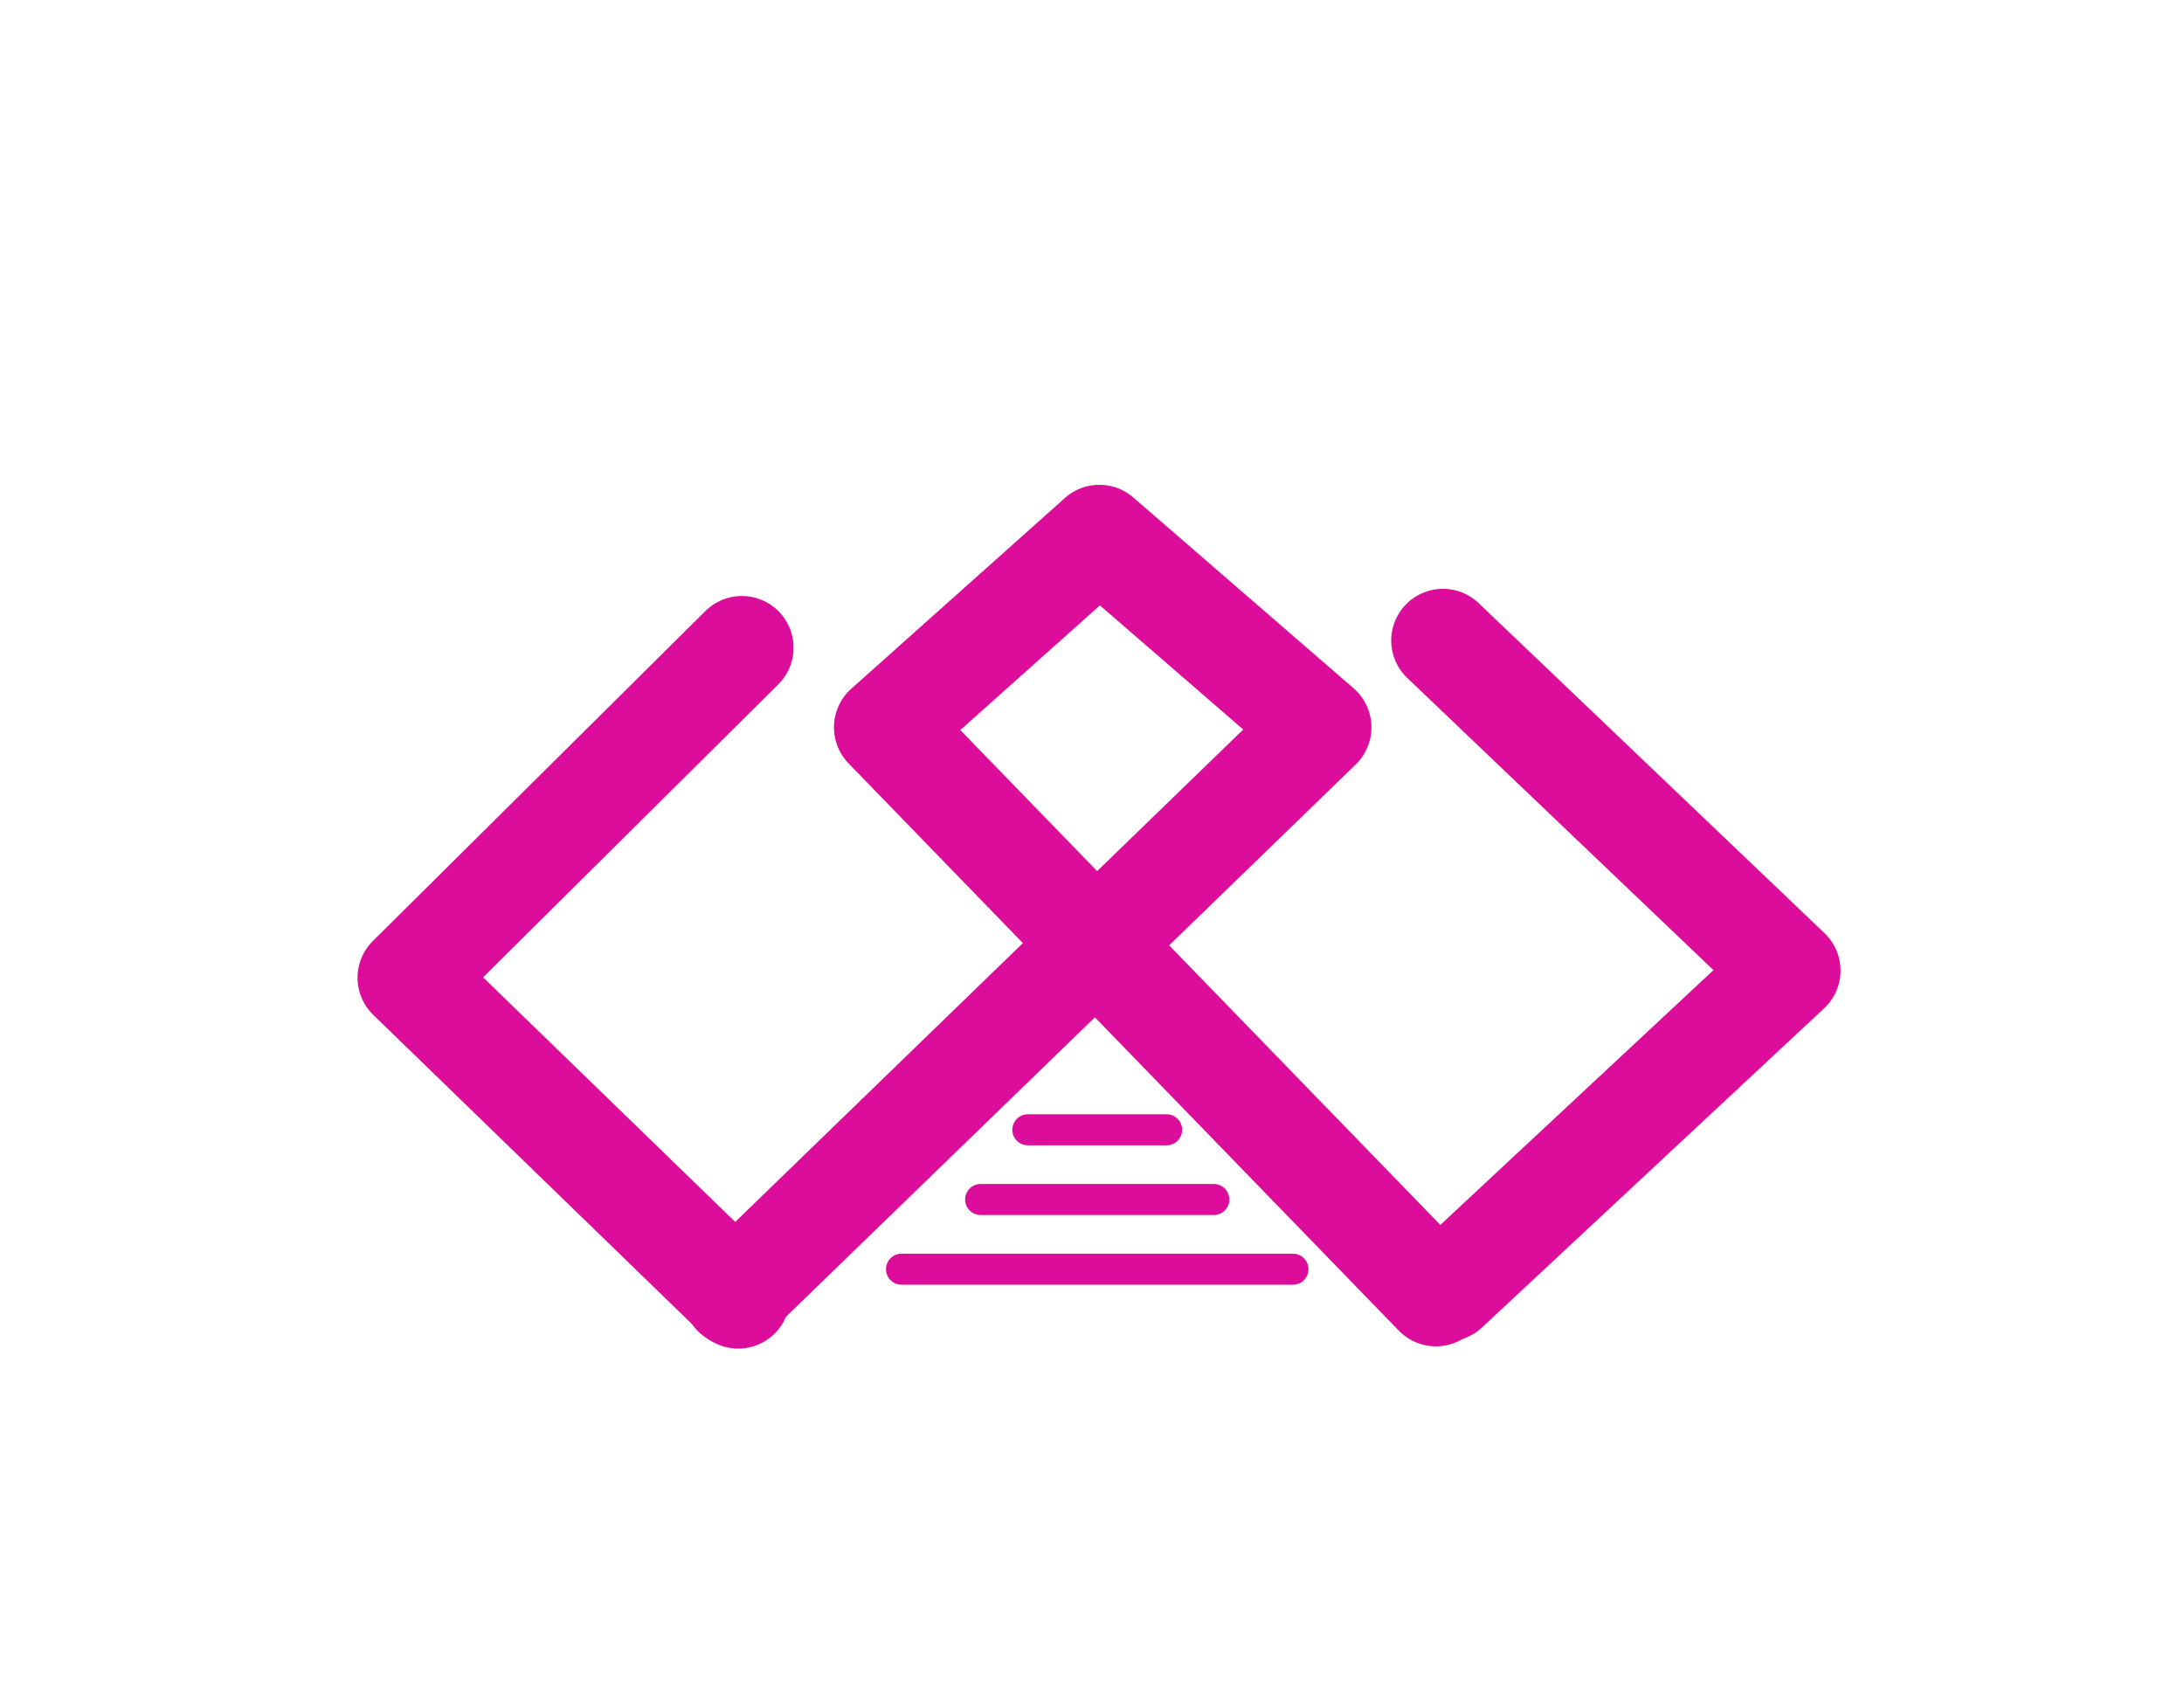 <?xml version="1.0" encoding="UTF-8" standalone="no"?>
<!-- Created with Inkscape (http://www.inkscape.org/) -->

<svg
   width="11in"
   height="8.5in"
   viewBox="0 0 279.4 215.9"
   version="1.1"
   id="svg5"
   inkscape:version="1.1.2 (b8e25be8, 2022-02-05)"
   sodipodi:docname="eryncodelogo.svg"
   xmlns:inkscape="http://www.inkscape.org/namespaces/inkscape"
   xmlns:sodipodi="http://sodipodi.sourceforge.net/DTD/sodipodi-0.dtd"
   xmlns="http://www.w3.org/2000/svg"
   xmlns:svg="http://www.w3.org/2000/svg">
  <sodipodi:namedview
     id="namedview7"
     pagecolor="#ffffff"
     bordercolor="#666666"
     borderopacity="1.0"
     inkscape:pageshadow="2"
     inkscape:pageopacity="0.0"
     inkscape:pagecheckerboard="true"
     inkscape:document-units="mm"
     showgrid="false"
     units="in"
     inkscape:showpageshadow="false"
     inkscape:zoom="0.59249717"
     inkscape:cx="383.96808"
     inkscape:cy="423.63071"
     inkscape:window-width="1280"
     inkscape:window-height="698"
     inkscape:window-x="0"
     inkscape:window-y="25"
     inkscape:window-maximized="0"
     inkscape:current-layer="layer2" />
  <defs
     id="defs2" />
  <g
     inkscape:label="Layer 1"
     inkscape:groupmode="layer"
     id="layer1">
    <path
       style="fill:none;stroke:#db0d9a;stroke-width:13.229;stroke-linecap:round;stroke-linejoin:round;stroke-miterlimit:4;stroke-dasharray:none;stroke-opacity:1"
       d="M 94.443,165.893 52.354,125.068 94.904,82.852"
       id="path42"
       sodipodi:nodetypes="ccc" />
    <path
       style="fill:none;stroke:#db0d9a;stroke-width:13.229;stroke-linecap:round;stroke-linejoin:round;stroke-miterlimit:4;stroke-dasharray:none;stroke-opacity:1"
       d="m 185.073,164.975 43.771,-40.825 -44.25,-42.216"
       id="path299"
       sodipodi:nodetypes="ccc" />
    <path
       style="fill:none;stroke:#db0d9a;stroke-width:13.229;stroke-linecap:round;stroke-linejoin:round;stroke-miterlimit:4;stroke-dasharray:none;stroke-opacity:1"
       d="M 93.963,165.604 168.834,93.041 140.645,68.629 113.302,93.041 183.698,165.604"
       id="path334"
       sodipodi:nodetypes="ccccc" />
  </g>
  <g
     inkscape:groupmode="layer"
     id="layer2"
     inkscape:label="Layer 2">
    <path
       style="fill:none;stroke:#db0d9a;stroke-width:3.969;stroke-linecap:round;stroke-linejoin:miter;stroke-miterlimit:4;stroke-dasharray:none;stroke-opacity:1"
       d="m 125.451,153.434 h 29.834"
       id="path2878" />
    <path
       style="fill:none;stroke:#db0d9a;stroke-width:3.969;stroke-linecap:round;stroke-linejoin:miter;stroke-miterlimit:4;stroke-dasharray:none;stroke-opacity:1"
       d="m 131.489,144.516 h 17.758"
       id="path3073" />
    <path
       style="fill:none;stroke:#db0d9a;stroke-width:3.969;stroke-linecap:round;stroke-linejoin:miter;stroke-miterlimit:4;stroke-dasharray:none;stroke-opacity:1"
       d="m 115.329,162.352 h 50.078"
       id="path3075" />
  </g>
</svg>
